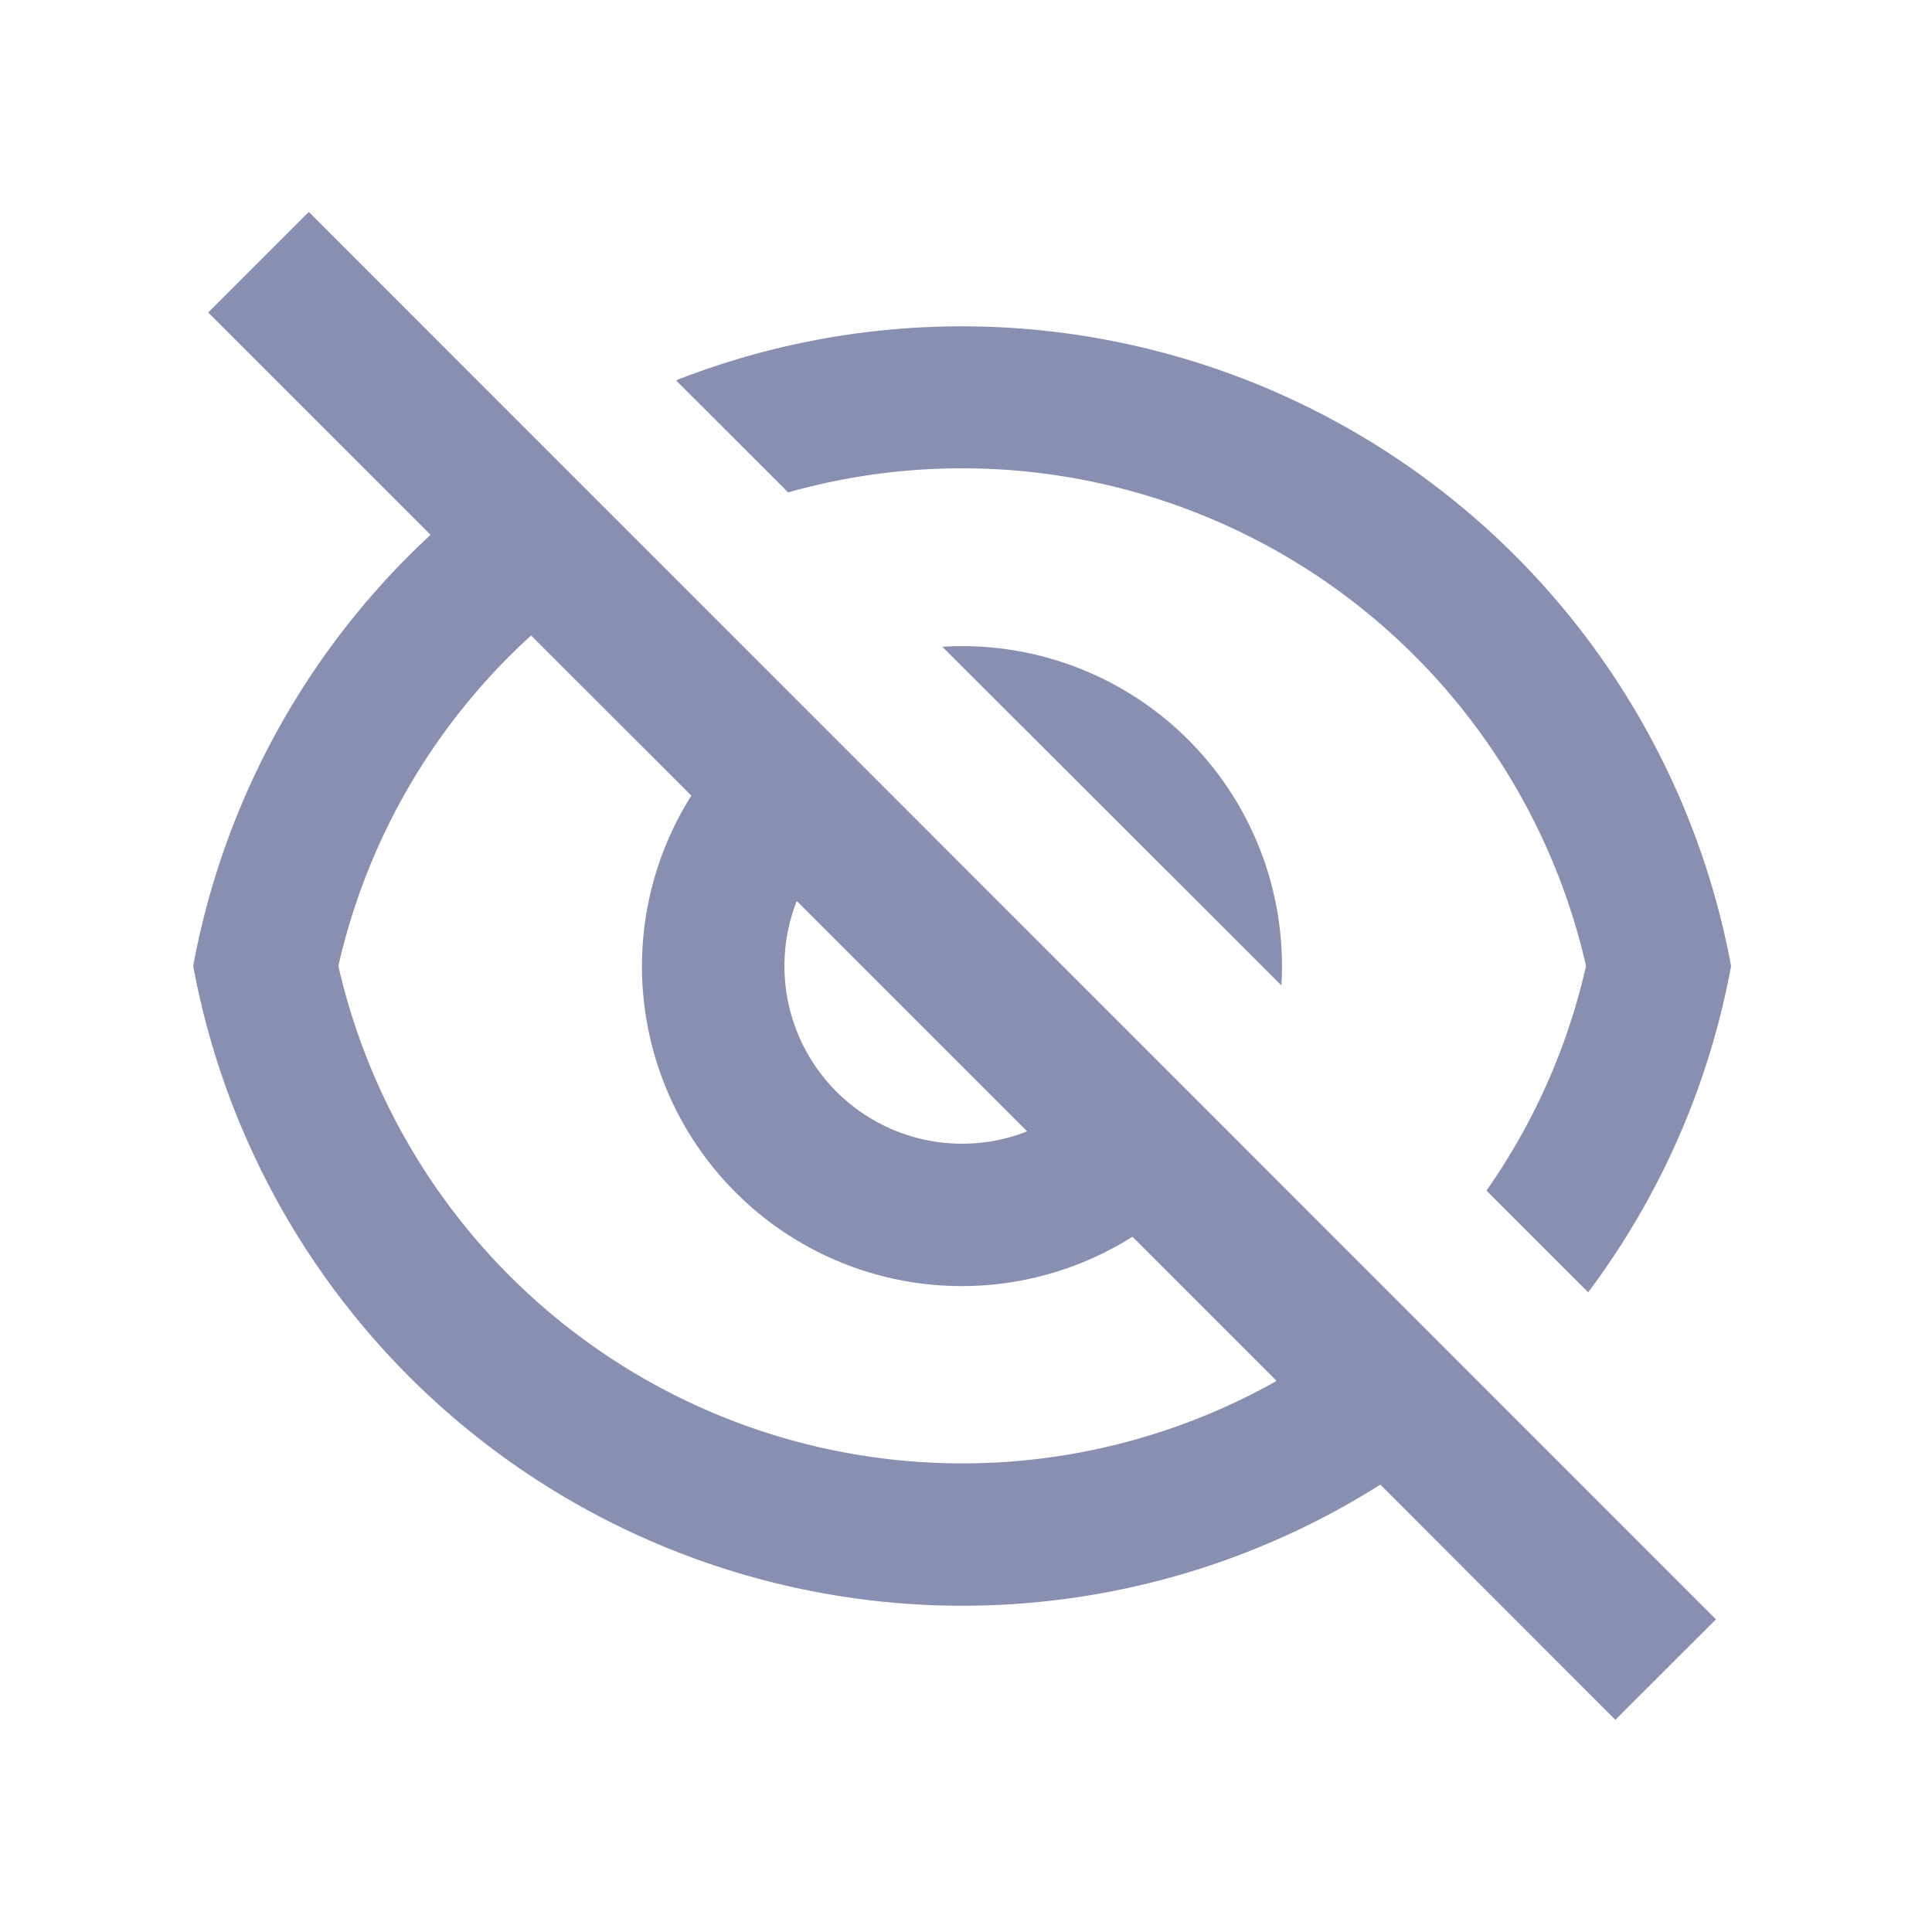 <svg id="Hide_Show" data-name="Hide &amp; Show" xmlns="http://www.w3.org/2000/svg" width="29" height="29" viewBox="0 0 29 29">
  <g id="Eye_Off" data-name="Eye Off">
    <rect id="Rectangle_6" data-name="Rectangle 6" width="29" height="29" fill="#fff"/>
    <path id="Path_5" data-name="Path 5" d="M19,20.494A11.74,11.74,0,0,1,1.181,12.709,11.716,11.716,0,0,1,4.744,6.237L1.406,2.9l1.51-1.51L24.038,22.516l-1.51,1.508L19,20.494ZM6.253,7.748a9.564,9.564,0,0,0-2.893,4.961,9.607,9.607,0,0,0,14.083,6.228l-2.164-2.164a4.8,4.8,0,0,1-6.621-6.621ZM13.7,15.192l-3.459-3.459A2.667,2.667,0,0,0,13.7,15.191Zm8.42,2.415-1.527-1.526a9.531,9.531,0,0,0,1.495-3.373A9.607,9.607,0,0,0,10.111,5.6L8.428,3.918a11.746,11.746,0,0,1,15.837,8.791A11.678,11.678,0,0,1,22.119,17.608ZM12.427,7.917A4.8,4.8,0,0,1,17.515,13L12.426,7.917Z" transform="translate(1.719 1.791)" fill="#888fb0"/>
  </g>
</svg>
